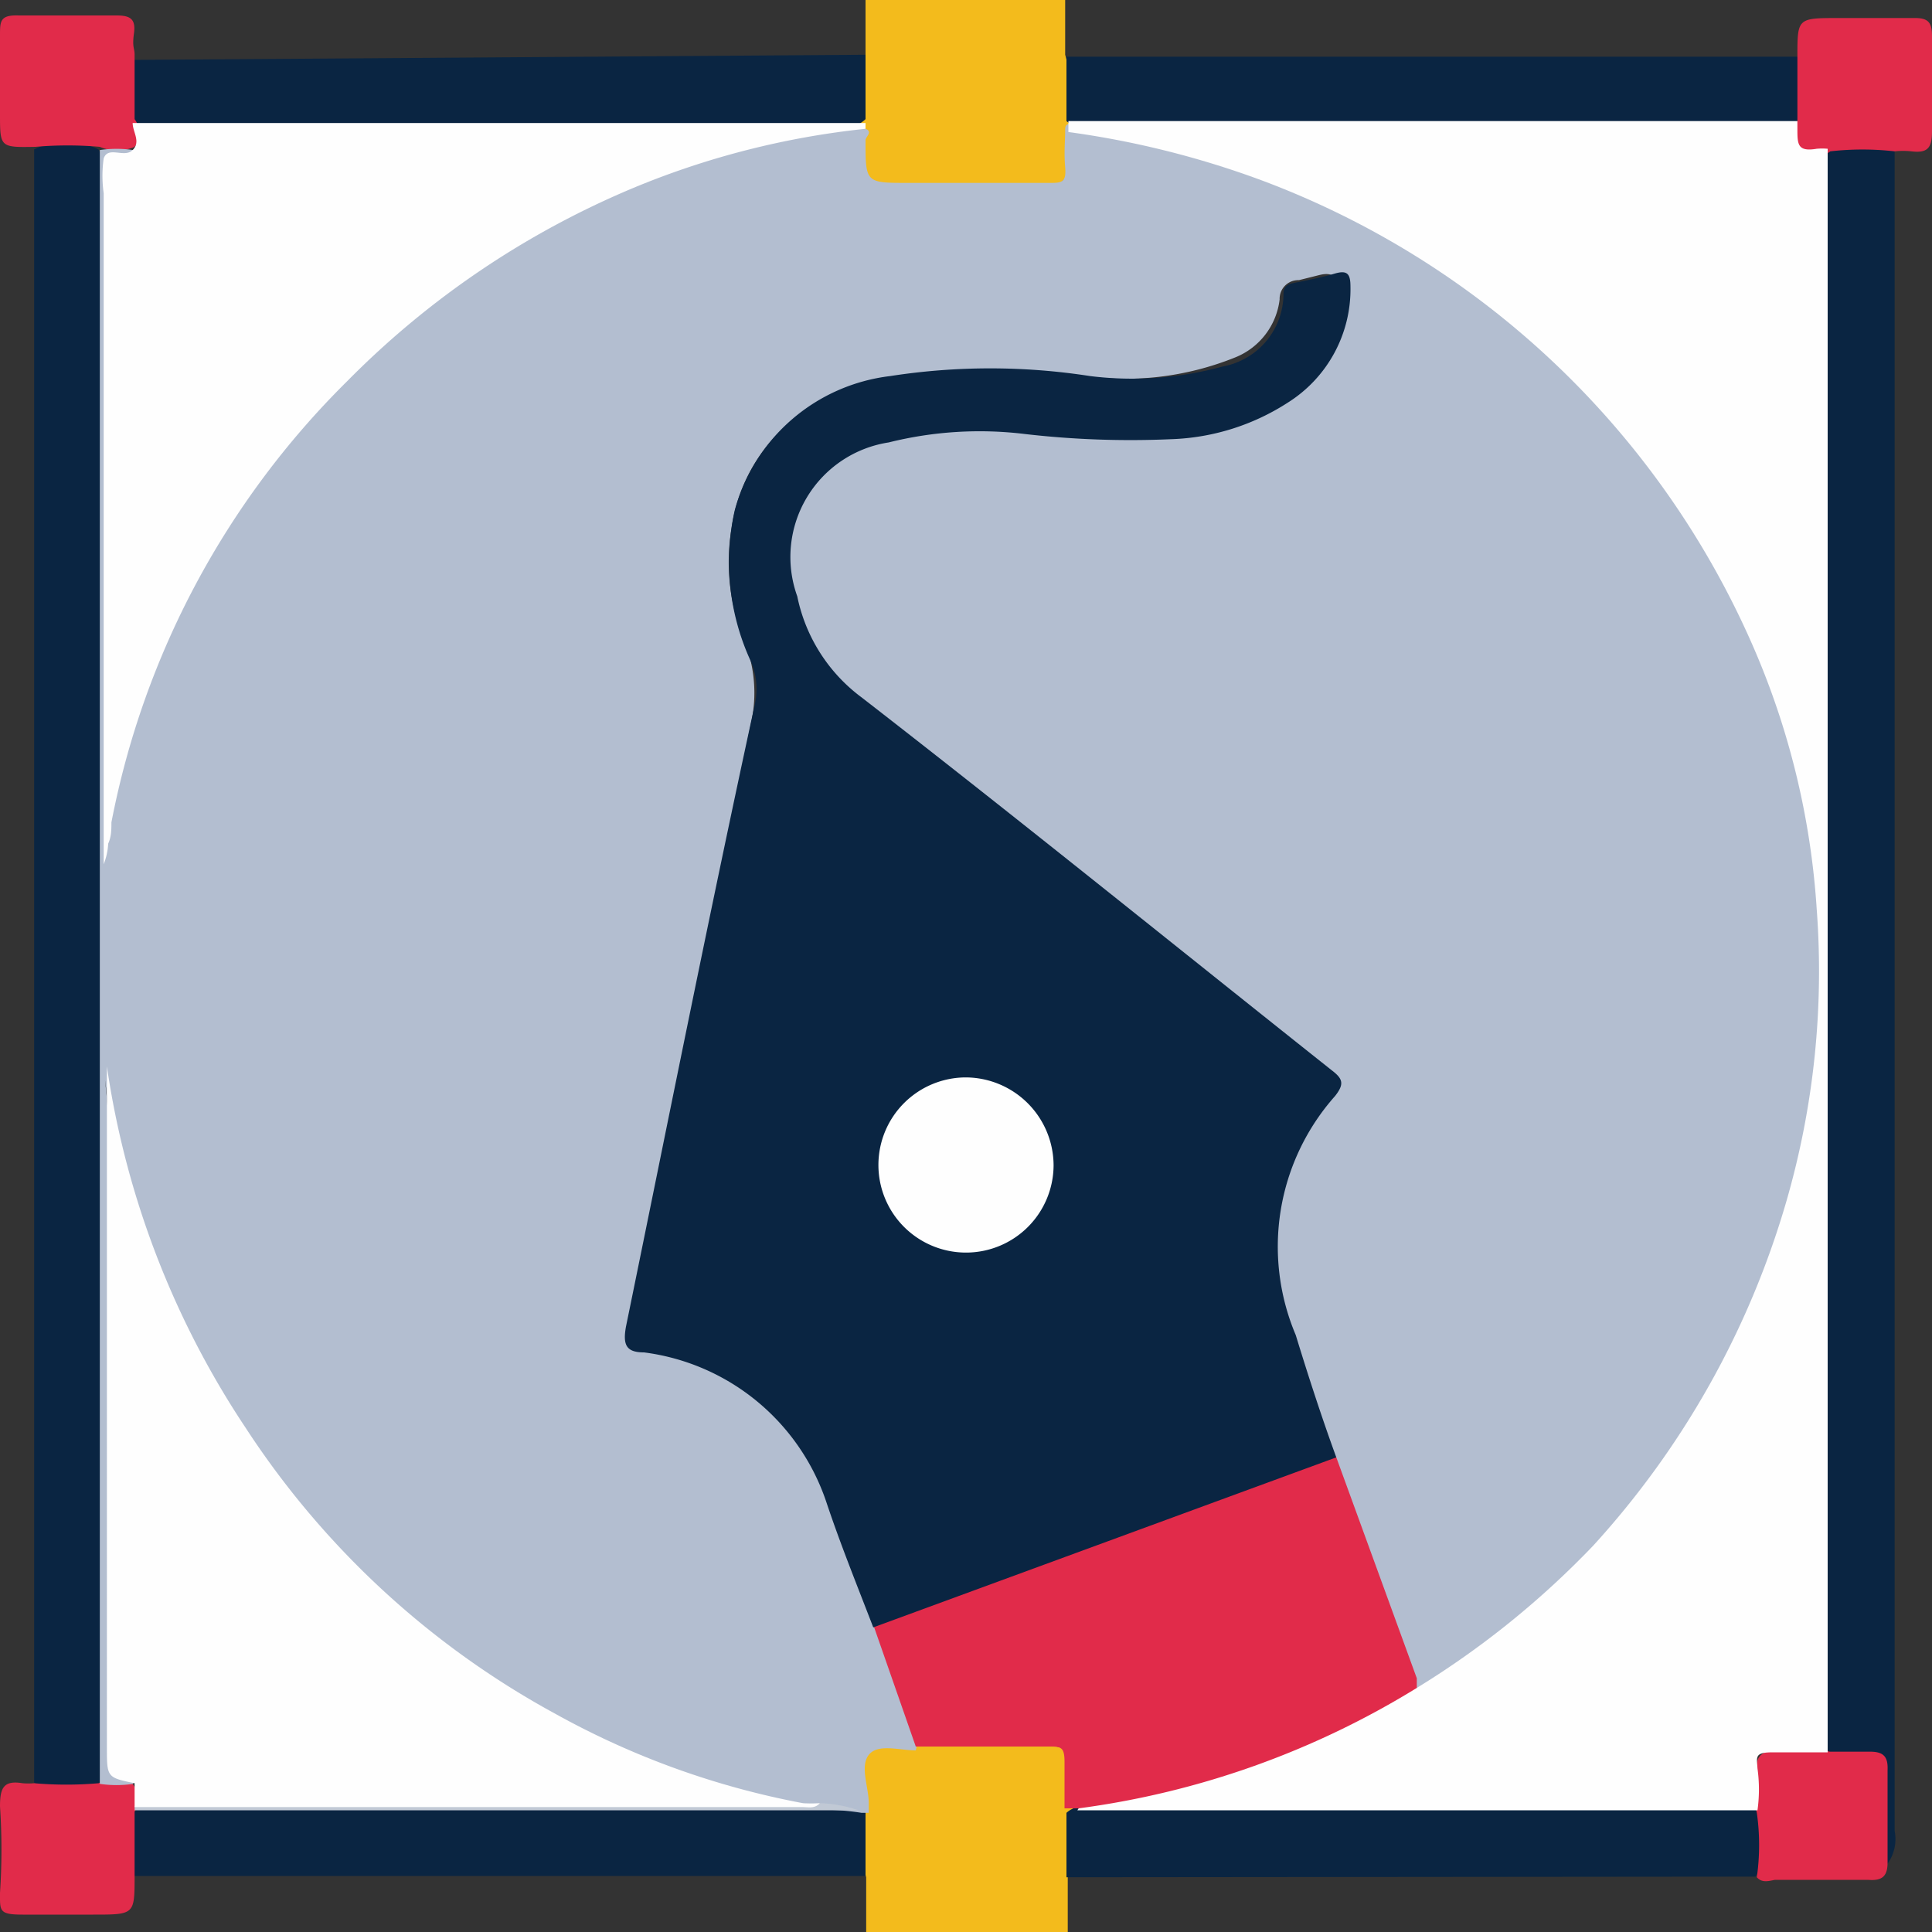 <svg id="Layer_1" data-name="Layer 1" xmlns="http://www.w3.org/2000/svg" viewBox="0 0 30 30"><rect x="0" y="0" width="30" height="30" fill="#333333" stroke="none"/><defs><style>.cls-1{fill:#f3bb1c;}.cls-2{fill:#0a2542;}.cls-3{fill:#e12b4a;}.cls-4{fill:#b3bed0;}.cls-5{fill:#fefefe;}.cls-6{fill:#c1c9d5;}</style></defs><title>icon-</title><path class="cls-1" d="M13.44.85V-.27h3.1V.85a2.65,2.65,0,0,1,.08,1,.48.48,0,0,0,0,.17c0,.89,0,.89-.85.89-.63,0-1.27,0-1.9,0s-.53,0-.53-.53c0-.12,0-.24,0-.36a.91.91,0,0,0,0-.17A2.46,2.46,0,0,1,13.44.85Z"/><path class="cls-1" d="M13.45,30.27V29.15a2.39,2.39,0,0,1-.07-1,5.61,5.61,0,0,1,0-.71.31.31,0,0,1,.34-.33h2.51c.36,0,.42.08.43.44a5.8,5.8,0,0,1,0,.59,2.61,2.61,0,0,1-.08,1v1.12Z"/><path class="cls-2" d="M29.42,2.34V28.43a.66.66,0,0,1-.11.51c-.11-.09-.1-.23-.11-.36v-.86c0-.38,0-.39-.38-.4-.16,0-.32,0-.45-.1a1,1,0,0,1-.07-.55q0-5.4,0-10.79,0-6.51,0-13a1.08,1.08,0,0,1,.07-.56A1.1,1.1,0,0,1,29.42,2.34Z"/><path class="cls-2" d="M16.56,1.88v-1H27.91a1.26,1.26,0,0,1,0,1,.62.62,0,0,1-.4.08C24,2,20.48,2,17,2A.56.56,0,0,1,16.56,1.88Z"/><path class="cls-2" d="M16.56,29.15v-1a.33.33,0,0,1,.21-.09c3.37,0,6.74,0,10.11,0a1,1,0,0,1,.38,0,1,1,0,0,1,0,1.08Z"/><path class="cls-3" d="M27.91,1.88v-1c0-.6,0-.6.64-.6.39,0,.79,0,1.19,0,.21,0,.26.08.26.28,0,.49,0,1,0,1.48,0,.26-.07.34-.32.31a1.22,1.22,0,0,0-.26,0,4.43,4.43,0,0,0-1,0,.39.39,0,0,1-.48,0A.32.32,0,0,1,27.91,1.88Z"/><path class="cls-3" d="M27.28,29.15a3.55,3.55,0,0,0,0-1,1.63,1.63,0,0,1,0-.76.2.2,0,0,1,.18-.19,1.71,1.71,0,0,1,.95,0c.21,0,.42,0,.63,0s.28.08.27.29c0,.48,0,.95,0,1.43,0,.2-.07.29-.3.27-.48,0-1,0-1.45,0C27.46,29.21,27.36,29.24,27.28,29.15Z"/><path class="cls-2" d="M.53,27.68V2.32a1.13,1.13,0,0,1,1,0,.74.74,0,0,1,.07.46V10.4c0,1.84,0,3.68,0,5.52,0,3.78,0,7.55,0,11.33a.74.74,0,0,1-.07.46A1.1,1.1,0,0,1,.53,27.68Z"/><path class="cls-2" d="M13.44.85v1A.56.56,0,0,1,13,2C9.51,2,6,2,2.45,2a.72.72,0,0,1-.38-.07,1.24,1.24,0,0,1,0-1Z"/><path class="cls-2" d="M13.44,28.13v1H2.09a1.26,1.26,0,0,1,0-1A.48.48,0,0,1,2.38,28h10.9A.23.23,0,0,1,13.44,28.13Z"/><path class="cls-3" d="M2.09.85v1a.36.36,0,0,1,0,.43.68.68,0,0,1-.54,0,5.79,5.79,0,0,0-1,0C0,2.29,0,2.29,0,1.77S0,1,0,.55C0,.33,0,.23.29.24c.51,0,1,0,1.52,0,.22,0,.3.06.27.28S2.09.74,2.09.85Z"/><path class="cls-3" d="M2.09,28.13v1c0,.6,0,.6-.64.6-.36,0-.73,0-1.1,0S0,29.67,0,29.39a10,10,0,0,0,0-1.34c0-.28.05-.41.35-.36a1.09,1.09,0,0,0,.18,0,5.79,5.79,0,0,0,1,0,.67.67,0,0,1,.52,0,.37.37,0,0,1,.07.35A.31.31,0,0,1,2.09,28.13Z"/><path class="cls-4" d="M2.07,27.7a1.8,1.8,0,0,1-.52,0V2.33a1.8,1.8,0,0,1,.52,0c0,.05,0,.09-.06.09-.33,0-.33.25-.33.51,0,2.71,0,5.43,0,8.14a16.23,16.23,0,0,1-.05,2.1,10,10,0,0,1,.7-2.76,13.13,13.13,0,0,1,3-4.59,13.61,13.61,0,0,1,4.58-3A13,13,0,0,1,13.07,2c.13,0,.25-.05.37,0s0,.12,0,.18c0,.66,0,.66.66.66s1.46,0,2.19,0c.19,0,.27,0,.25-.24s0-.4,0-.59.25,0,.37,0a13.38,13.38,0,0,1,6.61,3,13.25,13.25,0,0,1,3.85,5.27A12.58,12.58,0,0,1,28.31,15a12.86,12.86,0,0,1-1.41,6,13,13,0,0,1-4.66,5.19c-.07.05-.13.1-.22.08a7.54,7.54,0,0,1-.44-1.11c-.3-.81-.6-1.63-.89-2.46s-.58-1.52-.83-2.29a3.42,3.42,0,0,1,.37-2.87,2.91,2.91,0,0,1,.32-.46.25.25,0,0,0-.05-.42c-.83-.64-1.63-1.3-2.45-2-1.71-1.35-3.41-2.72-5.13-4.07a1.7,1.7,0,0,1-.51-.86,2.9,2.9,0,0,1-.18-1.49,1.68,1.68,0,0,1,1-1.28,5.14,5.14,0,0,1,2.63-.31,11.87,11.87,0,0,0,2.73,0,2.7,2.7,0,0,0,1.65-.81,2.1,2.1,0,0,0,.53-1.33c0-.21-.07-.29-.28-.24l-.32.08a.29.29,0,0,0-.3.3,1.11,1.11,0,0,1-.69.9,4.58,4.58,0,0,1-2.4.28A9,9,0,0,0,13.43,6a2.61,2.61,0,0,0-2.07,2.2,3.19,3.19,0,0,0,.19,1.73,2.18,2.18,0,0,1,.11,1.31c-.63,3.07-1.23,6.14-1.85,9.21-.08.4-.08.4.33.49a3.55,3.55,0,0,1,2.67,2.14c.17.4.3.82.46,1.23s.22.64.35.95c.15.47.33.92.49,1.39.06.17.17.33.11.53-.25,0-.59-.11-.73.07s0,.5,0,.75c0,.05,0,.1,0,.15h-.11a4.07,4.07,0,0,0-.61-.05,8.86,8.86,0,0,1-2.53-.63A13,13,0,0,1,5.12,24a13.76,13.76,0,0,1-3.4-6.49c-.05-.25-.05-.5-.09-.74a8.67,8.67,0,0,1,.06.88c0,3.11,0,6.22,0,9.33,0,.28-.05.58.36.61C2.07,27.63,2.07,27.67,2.07,27.7Z"/><path class="cls-5" d="M22,26.21A13.68,13.68,0,0,0,24.74,24a13.51,13.51,0,0,0,3-5.35,12.85,12.85,0,0,0,.47-4.53,12.17,12.17,0,0,0-1-4.11,13.47,13.47,0,0,0-7.62-7.21,14.11,14.11,0,0,0-3-.75V1.88H27.91s0,.08,0,.12c0,.24,0,.36.3.31a1,1,0,0,1,.17,0v24.9c-.28,0-.56,0-.85,0s-.25.07-.24.25a2.35,2.35,0,0,1,0,.65H16.73c.11-.19.31-.14.47-.17A14.08,14.08,0,0,0,21,26.71c.26-.13.5-.29.75-.42C21.84,26.24,21.92,26.17,22,26.21Z"/><path class="cls-5" d="M13.44,2a12.87,12.87,0,0,0-3.61.92,13.63,13.63,0,0,0-4.44,3,13.13,13.13,0,0,0-3.66,6.85c0,.11,0,.22-.05.33a1,1,0,0,1-.07.32V3a1.94,1.94,0,0,1,0-.54c.07-.2.32,0,.45-.13s0-.28,0-.42H13.44Z"/><path class="cls-3" d="M22,26.21a13.35,13.35,0,0,1-5.25,1.87l-.05,0-.17,0c0-.24,0-.48,0-.72s-.06-.24-.25-.24H14.22l-.66-1.89a.65.65,0,0,1,.37-.22l6.5-2.38c.1,0,.2-.1.32,0L22,26.06C22,26.11,22,26.16,22,26.21Z"/><path class="cls-6" d="M12.73,28a2,2,0,0,1,.6.11H2.09v-.06a.51.51,0,0,1,.39-.1h9.25A4.79,4.79,0,0,0,12.73,28Z"/><path class="cls-5" d="M12.73,28c-.08.09-.18.06-.28.06H2.09c0-.13,0-.25,0-.37l0,0c-.43-.09-.43-.09-.43-.56V16.56a13.7,13.7,0,0,0,2.16,5.62,13.35,13.35,0,0,0,4.8,4.43A12.76,12.76,0,0,0,12.47,28,2.06,2.06,0,0,0,12.73,28Z"/><path class="cls-2" d="M20.75,22.63l-7.19,2.64c-.25-.65-.51-1.29-.73-1.95A3.45,3.45,0,0,0,10,21c-.28,0-.33-.12-.28-.4.66-3.22,1.3-6.44,2-9.66a1.08,1.08,0,0,0-.07-.69,3.67,3.67,0,0,1-.24-2.33,2.85,2.85,0,0,1,2.41-2.08,10.13,10.13,0,0,1,3.11,0,5.32,5.32,0,0,0,2.06-.15,1.15,1.15,0,0,0,.94-1.12c0-.14.08-.16.18-.18s.41-.08.61-.14.25,0,.25.2A2.08,2.08,0,0,1,20,6.25a3.55,3.55,0,0,1-1.82.57,14.28,14.28,0,0,1-2.26-.08,5.83,5.83,0,0,0-2.12.13,1.8,1.8,0,0,0-1.42,2.39,2.6,2.6,0,0,0,1,1.57c2.45,1.9,4.87,3.86,7.3,5.79.17.13.2.21.05.4a3.52,3.52,0,0,0-.61,3.71C20.31,21.35,20.52,22,20.75,22.63Z"/><path class="cls-5" d="M16.36,18.1A1.36,1.36,0,1,1,15,16.73,1.37,1.37,0,0,1,16.36,18.1Z"/></svg>